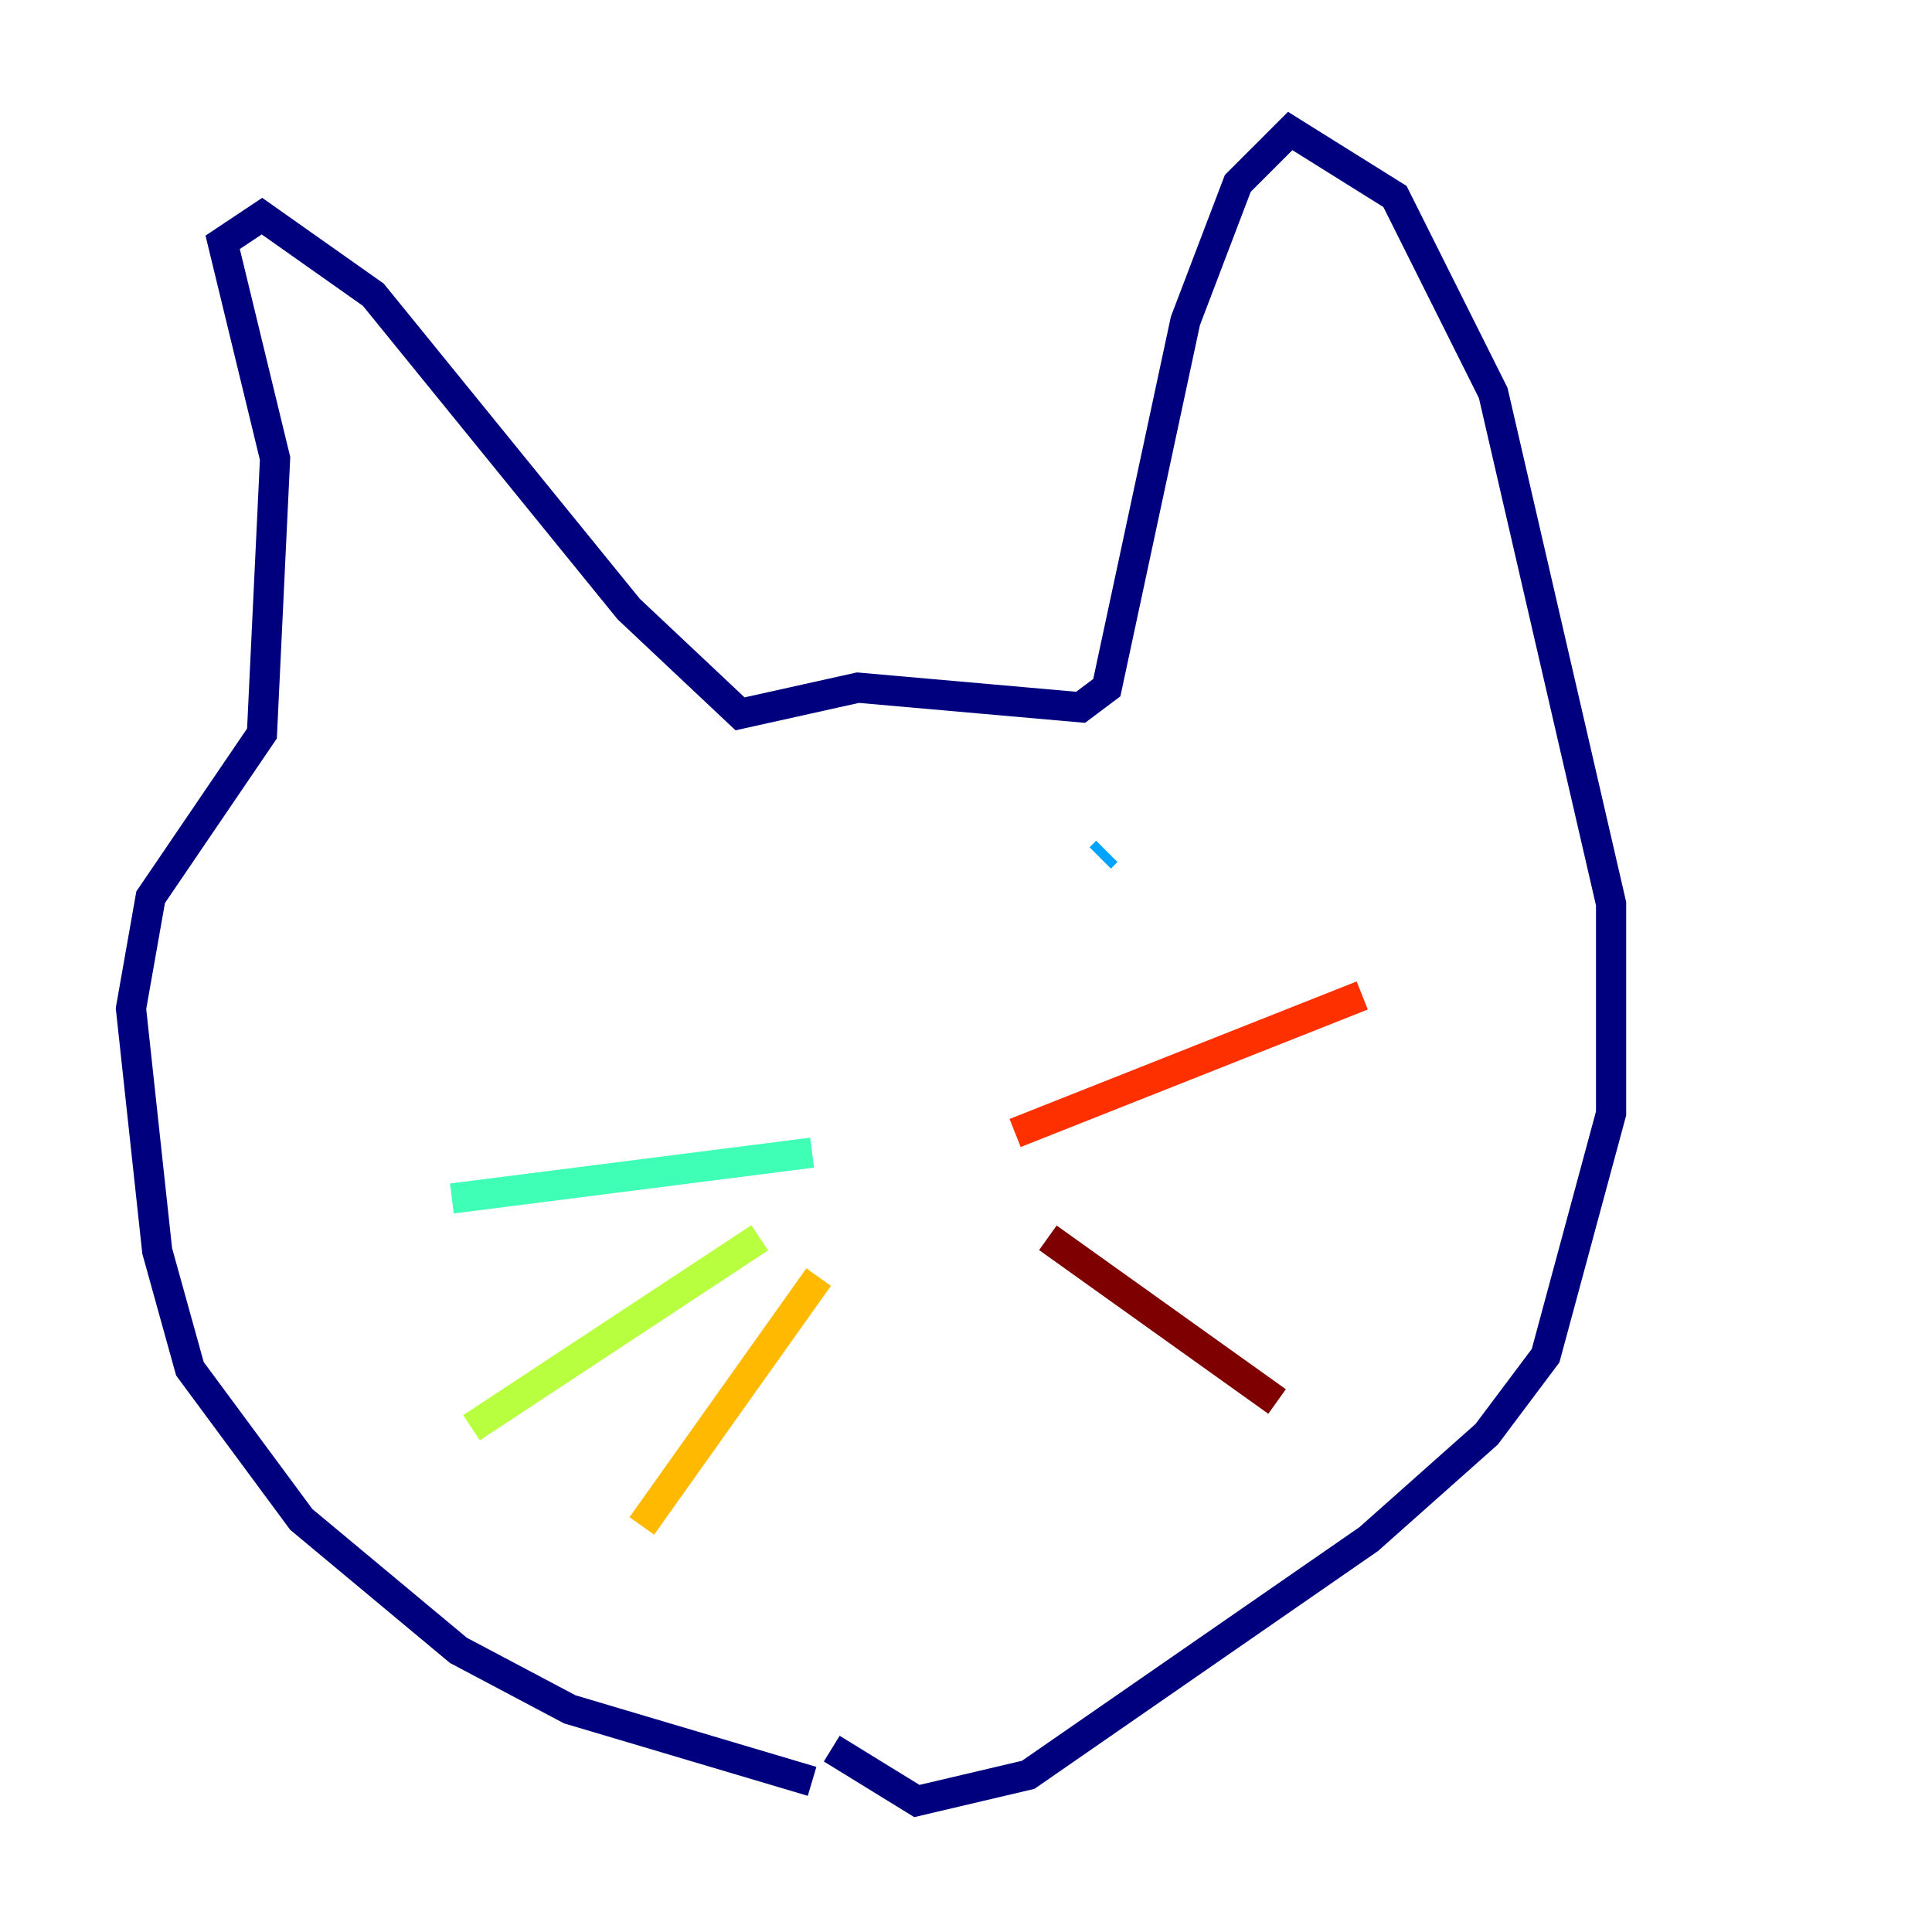 <?xml version="1.0" encoding="utf-8" ?>
<svg baseProfile="tiny" height="128" version="1.2" viewBox="0,0,128,128" width="128" xmlns="http://www.w3.org/2000/svg" xmlns:ev="http://www.w3.org/2001/xml-events" xmlns:xlink="http://www.w3.org/1999/xlink"><defs /><polyline fill="none" points="53.803,118.02 37.749,113.248 30.373,109.342 19.959,100.664 12.583,90.685 10.414,82.875 8.678,66.82 9.98,59.444 17.356,48.597 18.224,30.373 14.752,16.054 17.356,14.319 24.732,19.525 41.654,40.352 49.031,47.295 56.841,45.559 71.593,46.861 73.329,45.559 78.536,21.261 82.007,12.149 85.478,8.678 92.42,13.017 98.929,26.034 106.739,59.878 106.739,73.763 102.4,89.817 98.495,95.024 90.685,101.966 68.122,117.586 60.746,119.322 55.105,115.851" stroke="#00007f" stroke-width="2" /><polyline fill="none" points="41.654,59.444 41.654,59.444" stroke="#0010ff" stroke-width="2" /><polyline fill="none" points="73.329,56.407 72.895,56.841" stroke="#00a4ff" stroke-width="2" /><polyline fill="none" points="53.803,76.366 29.939,79.403" stroke="#3fffb7" stroke-width="2" /><polyline fill="none" points="50.332,82.007 31.241,94.59" stroke="#b7ff3f" stroke-width="2" /><polyline fill="none" points="54.237,84.61 42.522,101.098" stroke="#ffb900" stroke-width="2" /><polyline fill="none" points="67.254,75.064 90.251,65.953" stroke="#ff3000" stroke-width="2" /><polyline fill="none" points="69.424,82.007 84.61,92.854" stroke="#7f0000" stroke-width="2" /></svg>